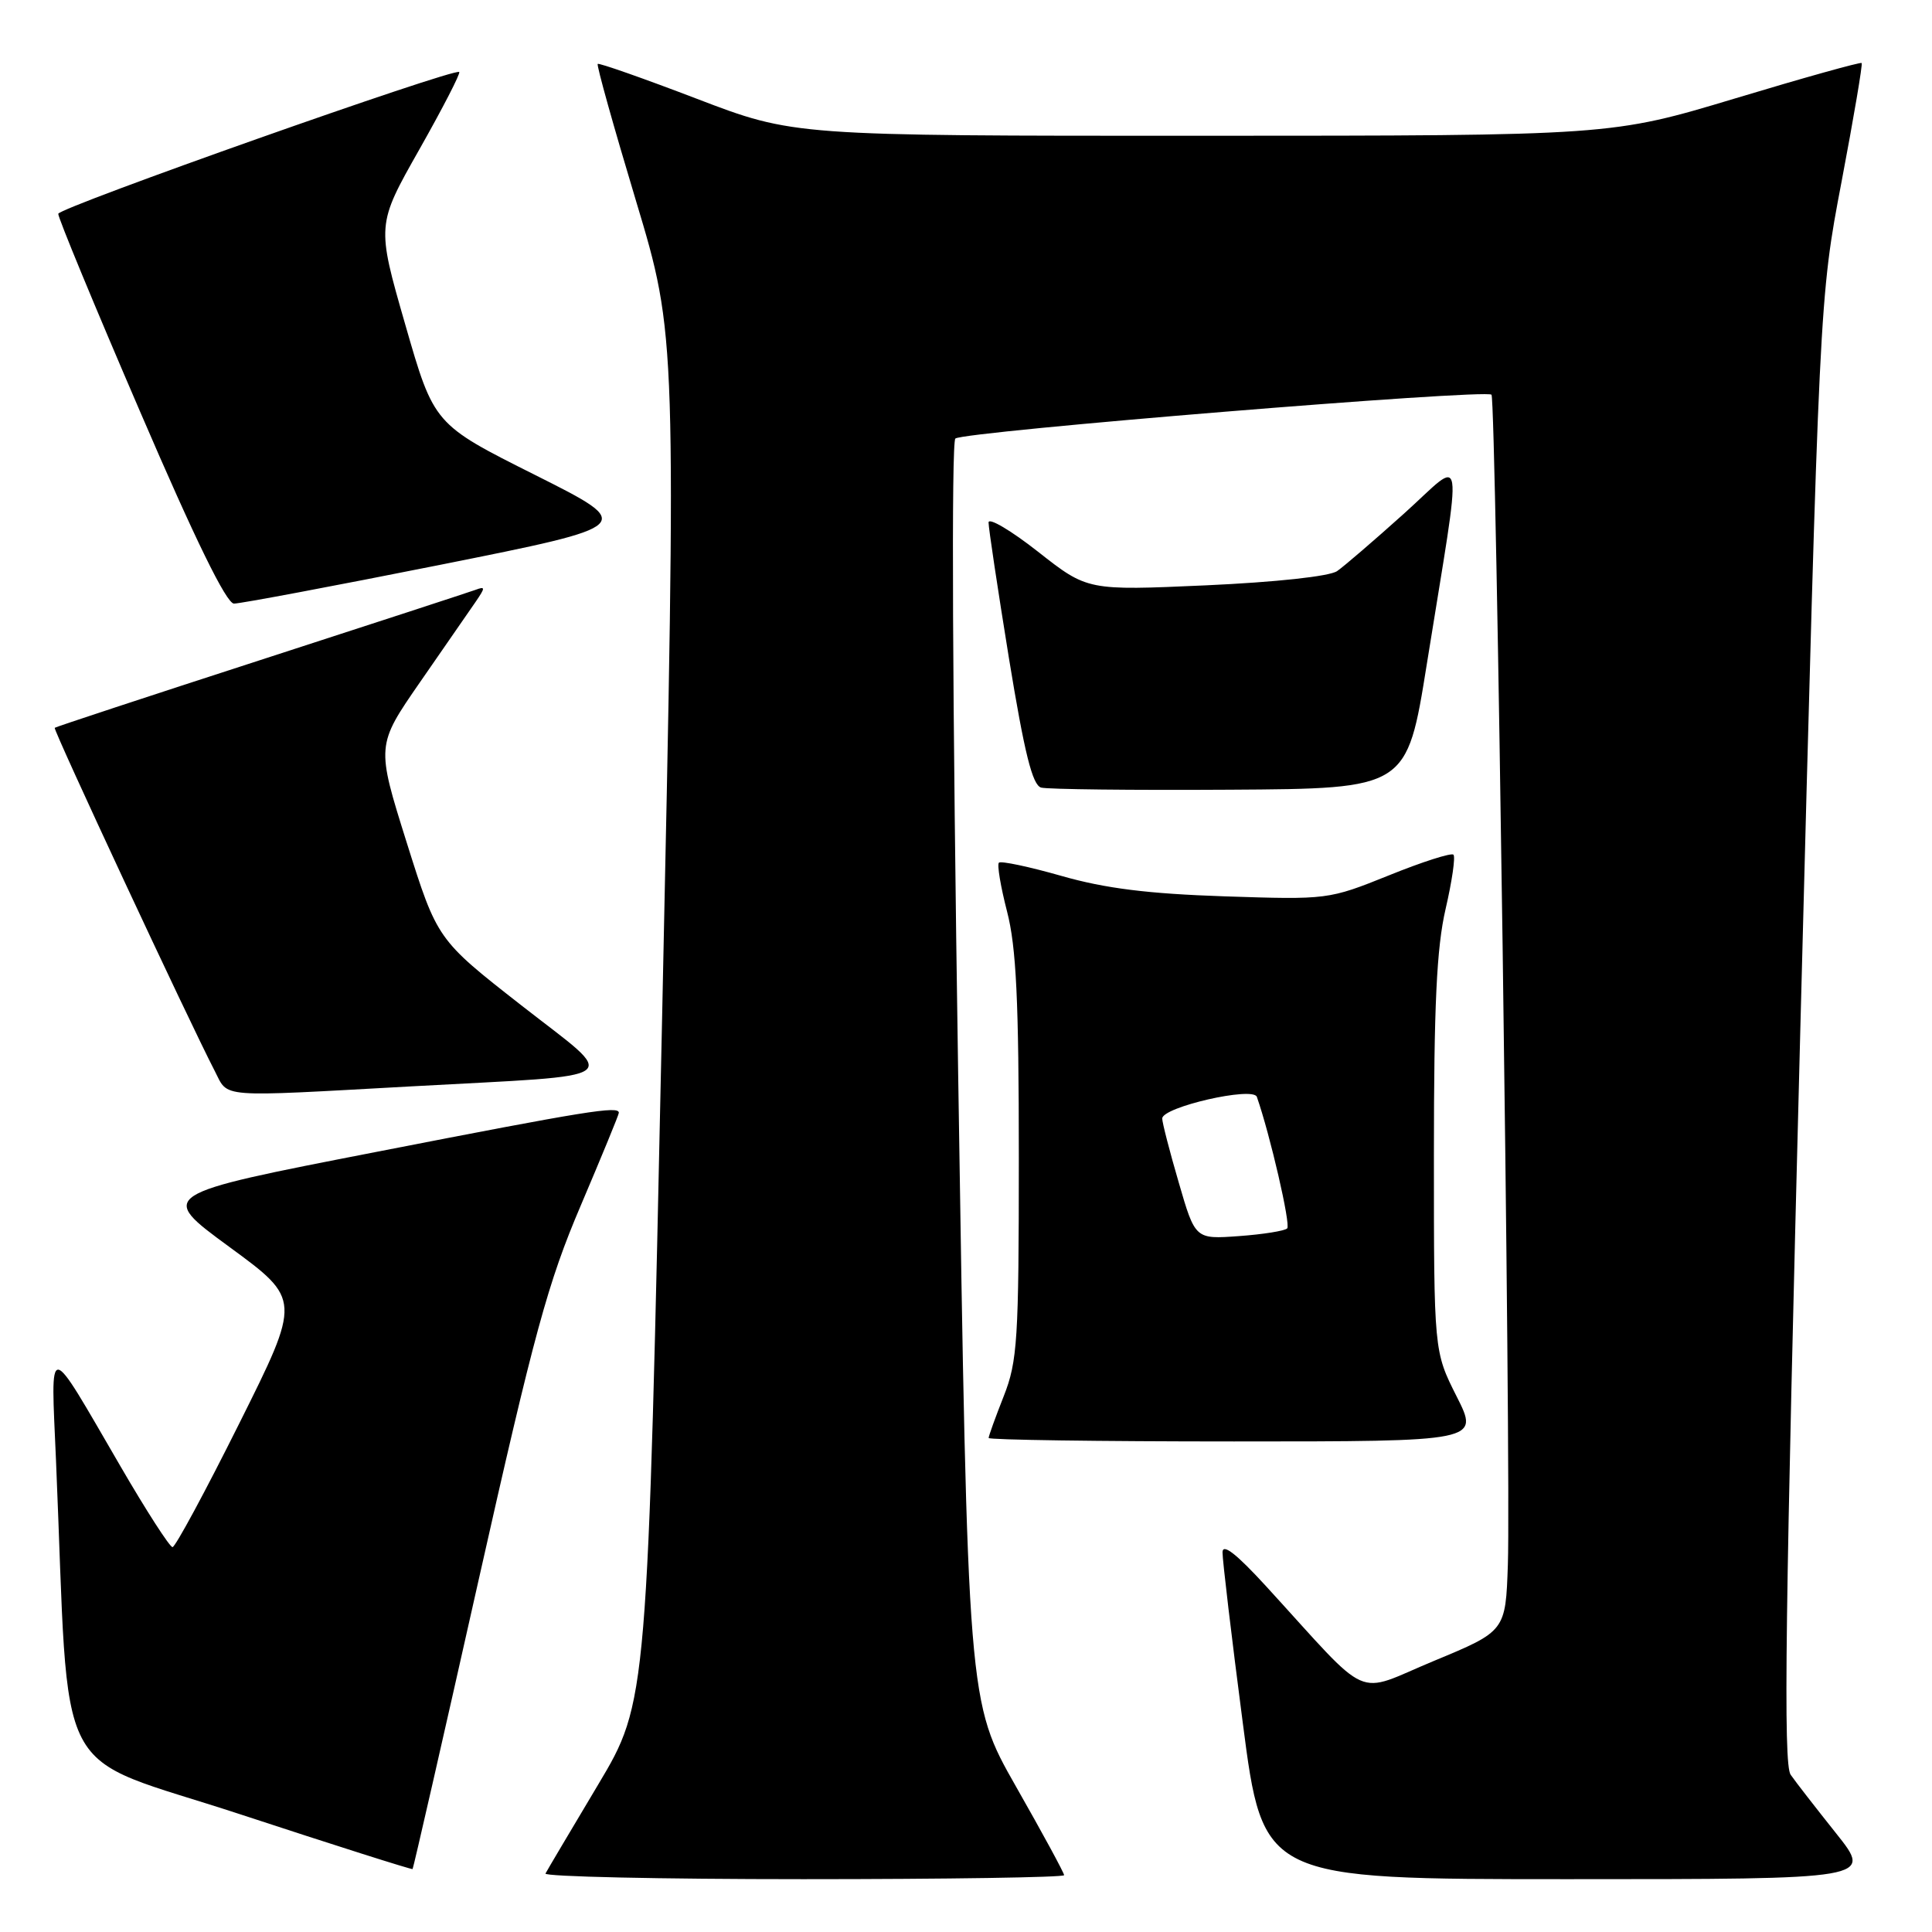 <?xml version="1.0" encoding="UTF-8" standalone="no"?>
<!DOCTYPE svg PUBLIC "-//W3C//DTD SVG 1.1//EN" "http://www.w3.org/Graphics/SVG/1.1/DTD/svg11.dtd" >
<svg xmlns="http://www.w3.org/2000/svg" xmlns:xlink="http://www.w3.org/1999/xlink" version="1.1" viewBox="0 0 256 256">
 <g >
 <path fill="currentColor"
d=" M 141.00 248.47 C 141.00 248.17 138.13 242.88 134.62 236.72 C 128.24 225.50 128.24 225.50 126.96 142.21 C 126.20 92.43 126.05 58.59 126.59 58.11 C 127.63 57.18 196.85 51.52 197.63 52.30 C 198.24 52.91 200.23 194.82 199.80 207.32 C 199.50 216.14 199.50 216.14 190.00 220.08 C 179.27 224.53 181.99 225.74 167.75 210.17 C 163.83 205.89 162.00 204.46 161.99 205.69 C 161.98 206.69 163.18 216.84 164.67 228.25 C 167.36 249.00 167.36 249.00 207.75 249.00 C 248.13 249.00 248.13 249.00 243.32 242.96 C 240.67 239.63 237.94 236.13 237.27 235.16 C 236.28 233.77 236.55 213.65 238.55 136.46 C 241.08 39.50 241.08 39.50 244.02 24.06 C 245.63 15.57 246.83 8.50 246.68 8.35 C 246.53 8.20 239.00 10.30 229.95 13.03 C 213.50 17.98 213.50 17.98 159.34 17.99 C 105.17 18.00 105.17 18.00 92.34 13.09 C 85.28 10.39 79.36 8.31 79.20 8.47 C 79.03 8.64 81.32 16.81 84.28 26.64 C 89.65 44.50 89.65 44.50 87.73 135.00 C 85.80 225.50 85.80 225.50 79.24 236.50 C 75.63 242.55 72.49 247.84 72.28 248.25 C 72.06 248.66 87.43 249.00 106.44 249.00 C 125.45 249.00 141.00 248.76 141.00 248.47 Z  M 63.39 209.49 C 70.79 176.57 72.60 169.93 76.97 159.70 C 79.73 153.21 82.00 147.70 82.00 147.45 C 82.00 146.51 77.92 147.16 49.83 152.64 C 20.90 158.27 20.90 158.27 30.40 165.23 C 39.90 172.19 39.90 172.19 31.71 188.60 C 27.21 197.62 23.23 205.00 22.86 205.00 C 22.49 205.00 19.37 200.16 15.94 194.25 C 6.10 177.33 6.73 177.39 7.42 193.50 C 9.29 237.40 6.52 232.09 31.85 240.41 C 44.30 244.50 54.57 247.76 54.67 247.66 C 54.77 247.56 58.70 230.38 63.39 209.49 Z  M 193.01 185.03 C 190.00 179.06 190.00 179.06 190.00 153.09 C 190.00 133.18 190.36 125.57 191.55 120.44 C 192.40 116.77 192.87 113.54 192.59 113.25 C 192.31 112.97 188.46 114.20 184.04 115.99 C 176.04 119.21 175.91 119.22 162.25 118.77 C 152.11 118.43 146.44 117.72 140.67 116.07 C 136.36 114.84 132.62 114.05 132.36 114.31 C 132.10 114.57 132.59 117.48 133.44 120.78 C 134.66 125.49 135.00 132.55 135.00 153.36 C 135.00 177.57 134.82 180.38 133.00 185.00 C 131.90 187.79 131.00 190.28 131.00 190.54 C 131.00 190.79 145.63 191.00 163.51 191.00 C 196.03 191.00 196.03 191.00 193.01 185.03 Z  M 54.49 143.95 C 83.64 142.34 82.15 143.44 69.05 133.19 C 57.94 124.50 57.94 124.50 53.89 111.64 C 49.85 98.78 49.85 98.78 55.67 90.37 C 58.88 85.75 62.17 80.98 63.00 79.78 C 64.33 77.84 64.33 77.66 63.00 78.16 C 62.17 78.46 49.35 82.65 34.50 87.46 C 19.65 92.27 7.39 96.31 7.25 96.44 C 7.01 96.66 25.00 135.24 28.46 141.92 C 30.32 145.52 28.54 145.38 54.49 143.95 Z  M 189.06 88.00 C 193.85 58.10 194.25 60.68 186.02 68.07 C 182.08 71.61 178.10 75.03 177.18 75.67 C 176.19 76.37 169.04 77.14 159.80 77.56 C 144.10 78.26 144.10 78.26 137.55 73.11 C 133.95 70.28 130.99 68.54 130.99 69.23 C 130.98 69.93 132.20 78.02 133.69 87.22 C 135.75 99.81 136.80 104.04 137.96 104.36 C 138.81 104.59 150.06 104.72 162.96 104.64 C 186.42 104.50 186.42 104.50 189.06 88.00 Z  M 58.39 74.83 C 84.28 69.65 84.28 69.65 70.89 62.93 C 57.50 56.22 57.50 56.22 53.70 43.01 C 49.90 29.81 49.90 29.81 55.55 19.83 C 58.65 14.35 61.04 9.72 60.85 9.54 C 60.21 8.96 7.81 27.49 7.72 28.33 C 7.67 28.79 12.55 40.59 18.57 54.56 C 25.86 71.52 30.00 79.97 31.00 79.98 C 31.82 79.99 44.15 77.67 58.39 74.83 Z  M 156.19 156.69 C 154.98 152.56 154.00 148.74 154.00 148.21 C 154.00 146.69 166.05 143.93 166.54 145.34 C 168.30 150.38 171.05 162.29 170.56 162.77 C 170.23 163.10 167.35 163.56 164.16 163.79 C 158.37 164.21 158.37 164.21 156.19 156.69 Z "/>
</g>
</svg>